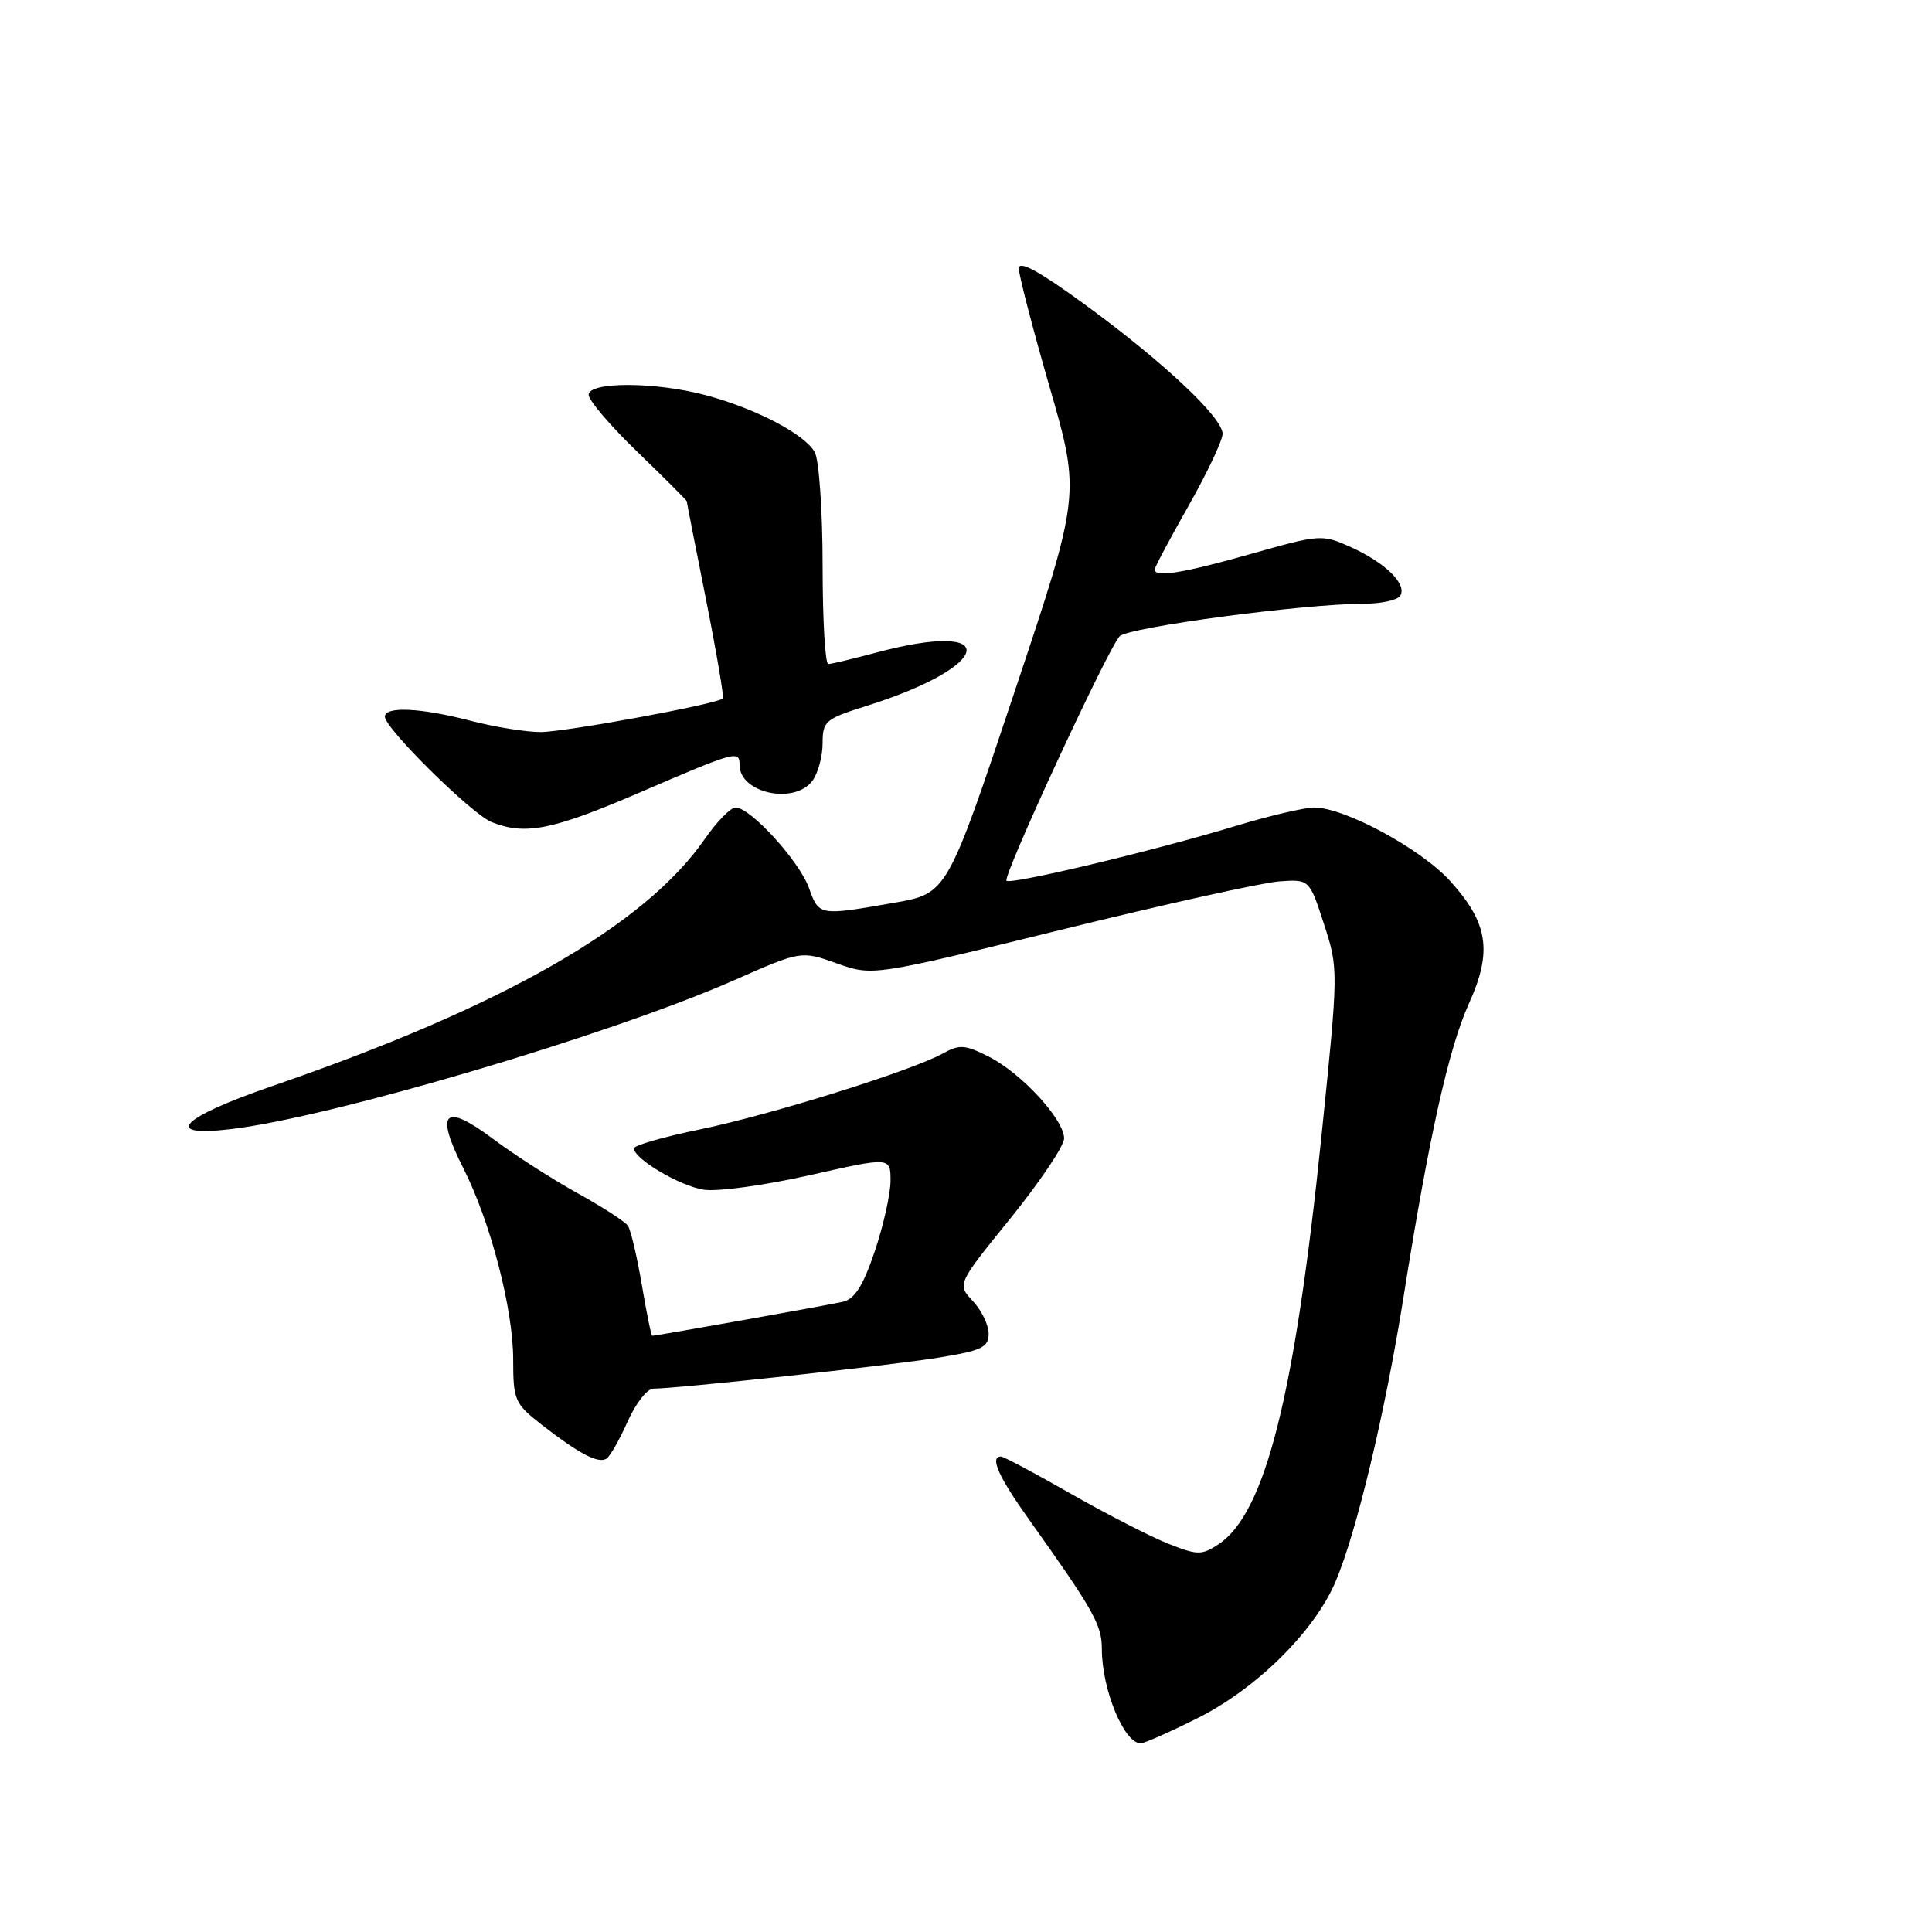 <?xml version="1.0" encoding="UTF-8" standalone="no"?>
<!DOCTYPE svg PUBLIC "-//W3C//DTD SVG 1.1//EN" "http://www.w3.org/Graphics/SVG/1.1/DTD/svg11.dtd" >
<svg xmlns="http://www.w3.org/2000/svg" xmlns:xlink="http://www.w3.org/1999/xlink" version="1.1" viewBox="0 0 256 256">
 <g >
 <path fill="currentColor"
d=" M 158.79 227.61 C 166.54 223.70 174.13 216.19 176.94 209.64 C 179.72 203.16 183.54 187.19 185.96 171.96 C 189.34 150.65 191.95 138.93 194.63 133.00 C 197.77 126.08 197.21 122.34 192.19 116.78 C 188.33 112.50 178.19 107.00 174.14 107.00 C 172.85 107.00 168.12 108.11 163.64 109.47 C 152.92 112.73 133.93 117.26 133.37 116.70 C 132.82 116.15 146.80 85.94 148.36 84.31 C 149.50 83.11 172.85 80.00 180.69 80.00 C 183.00 80.00 185.18 79.52 185.54 78.94 C 186.48 77.42 183.58 74.57 179.03 72.51 C 175.18 70.78 174.95 70.79 165.81 73.38 C 156.74 75.95 153.00 76.55 153.00 75.47 C 153.00 75.17 155.03 71.36 157.50 67.00 C 159.97 62.64 162.00 58.35 162.00 57.48 C 162.00 55.31 153.98 47.80 143.60 40.24 C 137.67 35.92 135.00 34.47 135.00 35.57 C 135.00 36.45 136.84 43.54 139.09 51.33 C 143.18 65.50 143.18 65.50 134.34 91.95 C 125.50 118.39 125.50 118.39 118.50 119.62 C 108.52 121.36 108.53 121.37 107.19 117.66 C 105.90 114.08 99.44 107.00 97.47 107.00 C 96.81 107.00 94.97 108.88 93.39 111.17 C 85.43 122.66 66.62 133.40 36.07 143.91 C 23.89 148.10 21.38 150.70 30.54 149.62 C 43.89 148.06 80.75 137.15 97.24 129.90 C 106.15 125.97 106.15 125.97 110.90 127.66 C 115.64 129.34 115.64 129.34 140.57 123.21 C 154.28 119.83 167.30 116.94 169.50 116.79 C 173.50 116.50 173.50 116.50 175.44 122.46 C 177.36 128.41 177.36 128.49 175.11 150.46 C 171.55 185.09 167.64 200.57 161.42 204.65 C 159.22 206.09 158.65 206.08 154.76 204.53 C 152.42 203.60 146.62 200.62 141.88 197.92 C 137.14 195.21 132.98 193.00 132.63 193.00 C 131.11 193.00 132.30 195.67 136.37 201.37 C 144.92 213.38 146.00 215.30 146.00 218.49 C 146.00 223.86 148.94 231.00 151.15 231.00 C 151.64 231.00 155.08 229.47 158.79 227.61 Z  M 83.16 188.37 C 84.22 185.97 85.76 184.00 86.58 184.00 C 89.71 184.00 117.83 180.95 124.25 179.91 C 130.09 178.97 131.00 178.54 131.00 176.72 C 131.00 175.57 130.06 173.63 128.91 172.40 C 126.81 170.17 126.81 170.17 133.91 161.41 C 137.81 156.58 141.00 151.83 141.00 150.85 C 141.00 148.35 135.39 142.24 131.07 140.04 C 127.89 138.42 127.15 138.36 124.97 139.57 C 120.91 141.85 102.13 147.72 92.75 149.65 C 87.94 150.64 84.00 151.77 84.00 152.16 C 84.00 153.55 90.04 157.13 93.24 157.64 C 95.03 157.93 101.34 157.06 107.25 155.73 C 118.00 153.30 118.00 153.30 118.00 156.45 C 118.00 158.19 117.06 162.40 115.91 165.81 C 114.35 170.41 113.26 172.13 111.66 172.50 C 109.68 172.95 86.95 177.00 86.42 177.00 C 86.29 177.00 85.67 173.95 85.04 170.22 C 84.41 166.50 83.58 162.99 83.20 162.42 C 82.81 161.86 79.80 159.91 76.50 158.09 C 73.20 156.26 68.13 153.01 65.24 150.84 C 58.83 146.06 57.61 147.32 61.40 154.81 C 64.99 161.88 68.00 173.46 68.00 180.15 C 68.00 185.53 68.20 185.99 71.75 188.76 C 76.66 192.59 79.25 193.96 80.34 193.29 C 80.83 192.99 82.10 190.77 83.16 188.37 Z  M 84.79 105.00 C 97.54 99.51 98.00 99.38 98.00 101.38 C 98.00 105.11 105.31 106.67 107.67 103.43 C 108.40 102.43 109.00 100.21 109.00 98.49 C 109.00 95.56 109.36 95.25 114.75 93.56 C 131.74 88.24 132.84 81.98 116.00 86.50 C 112.97 87.31 110.16 87.98 109.75 87.99 C 109.34 87.99 109.00 82.12 109.00 74.93 C 109.00 67.75 108.53 61.00 107.97 59.94 C 106.69 57.56 100.17 54.14 93.50 52.36 C 86.83 50.58 78.00 50.56 78.00 52.32 C 78.00 53.05 80.92 56.47 84.50 59.92 C 88.08 63.38 91.00 66.30 91.00 66.42 C 91.00 66.55 92.15 72.40 93.55 79.44 C 94.95 86.48 95.95 92.38 95.78 92.55 C 95.05 93.29 74.88 97.00 71.64 97.00 C 69.69 97.00 65.51 96.33 62.34 95.50 C 55.73 93.78 51.00 93.56 51.00 94.97 C 51.00 96.51 62.51 107.88 65.14 108.93 C 69.60 110.71 73.21 109.99 84.79 105.00 Z "/>
</g>
</svg>